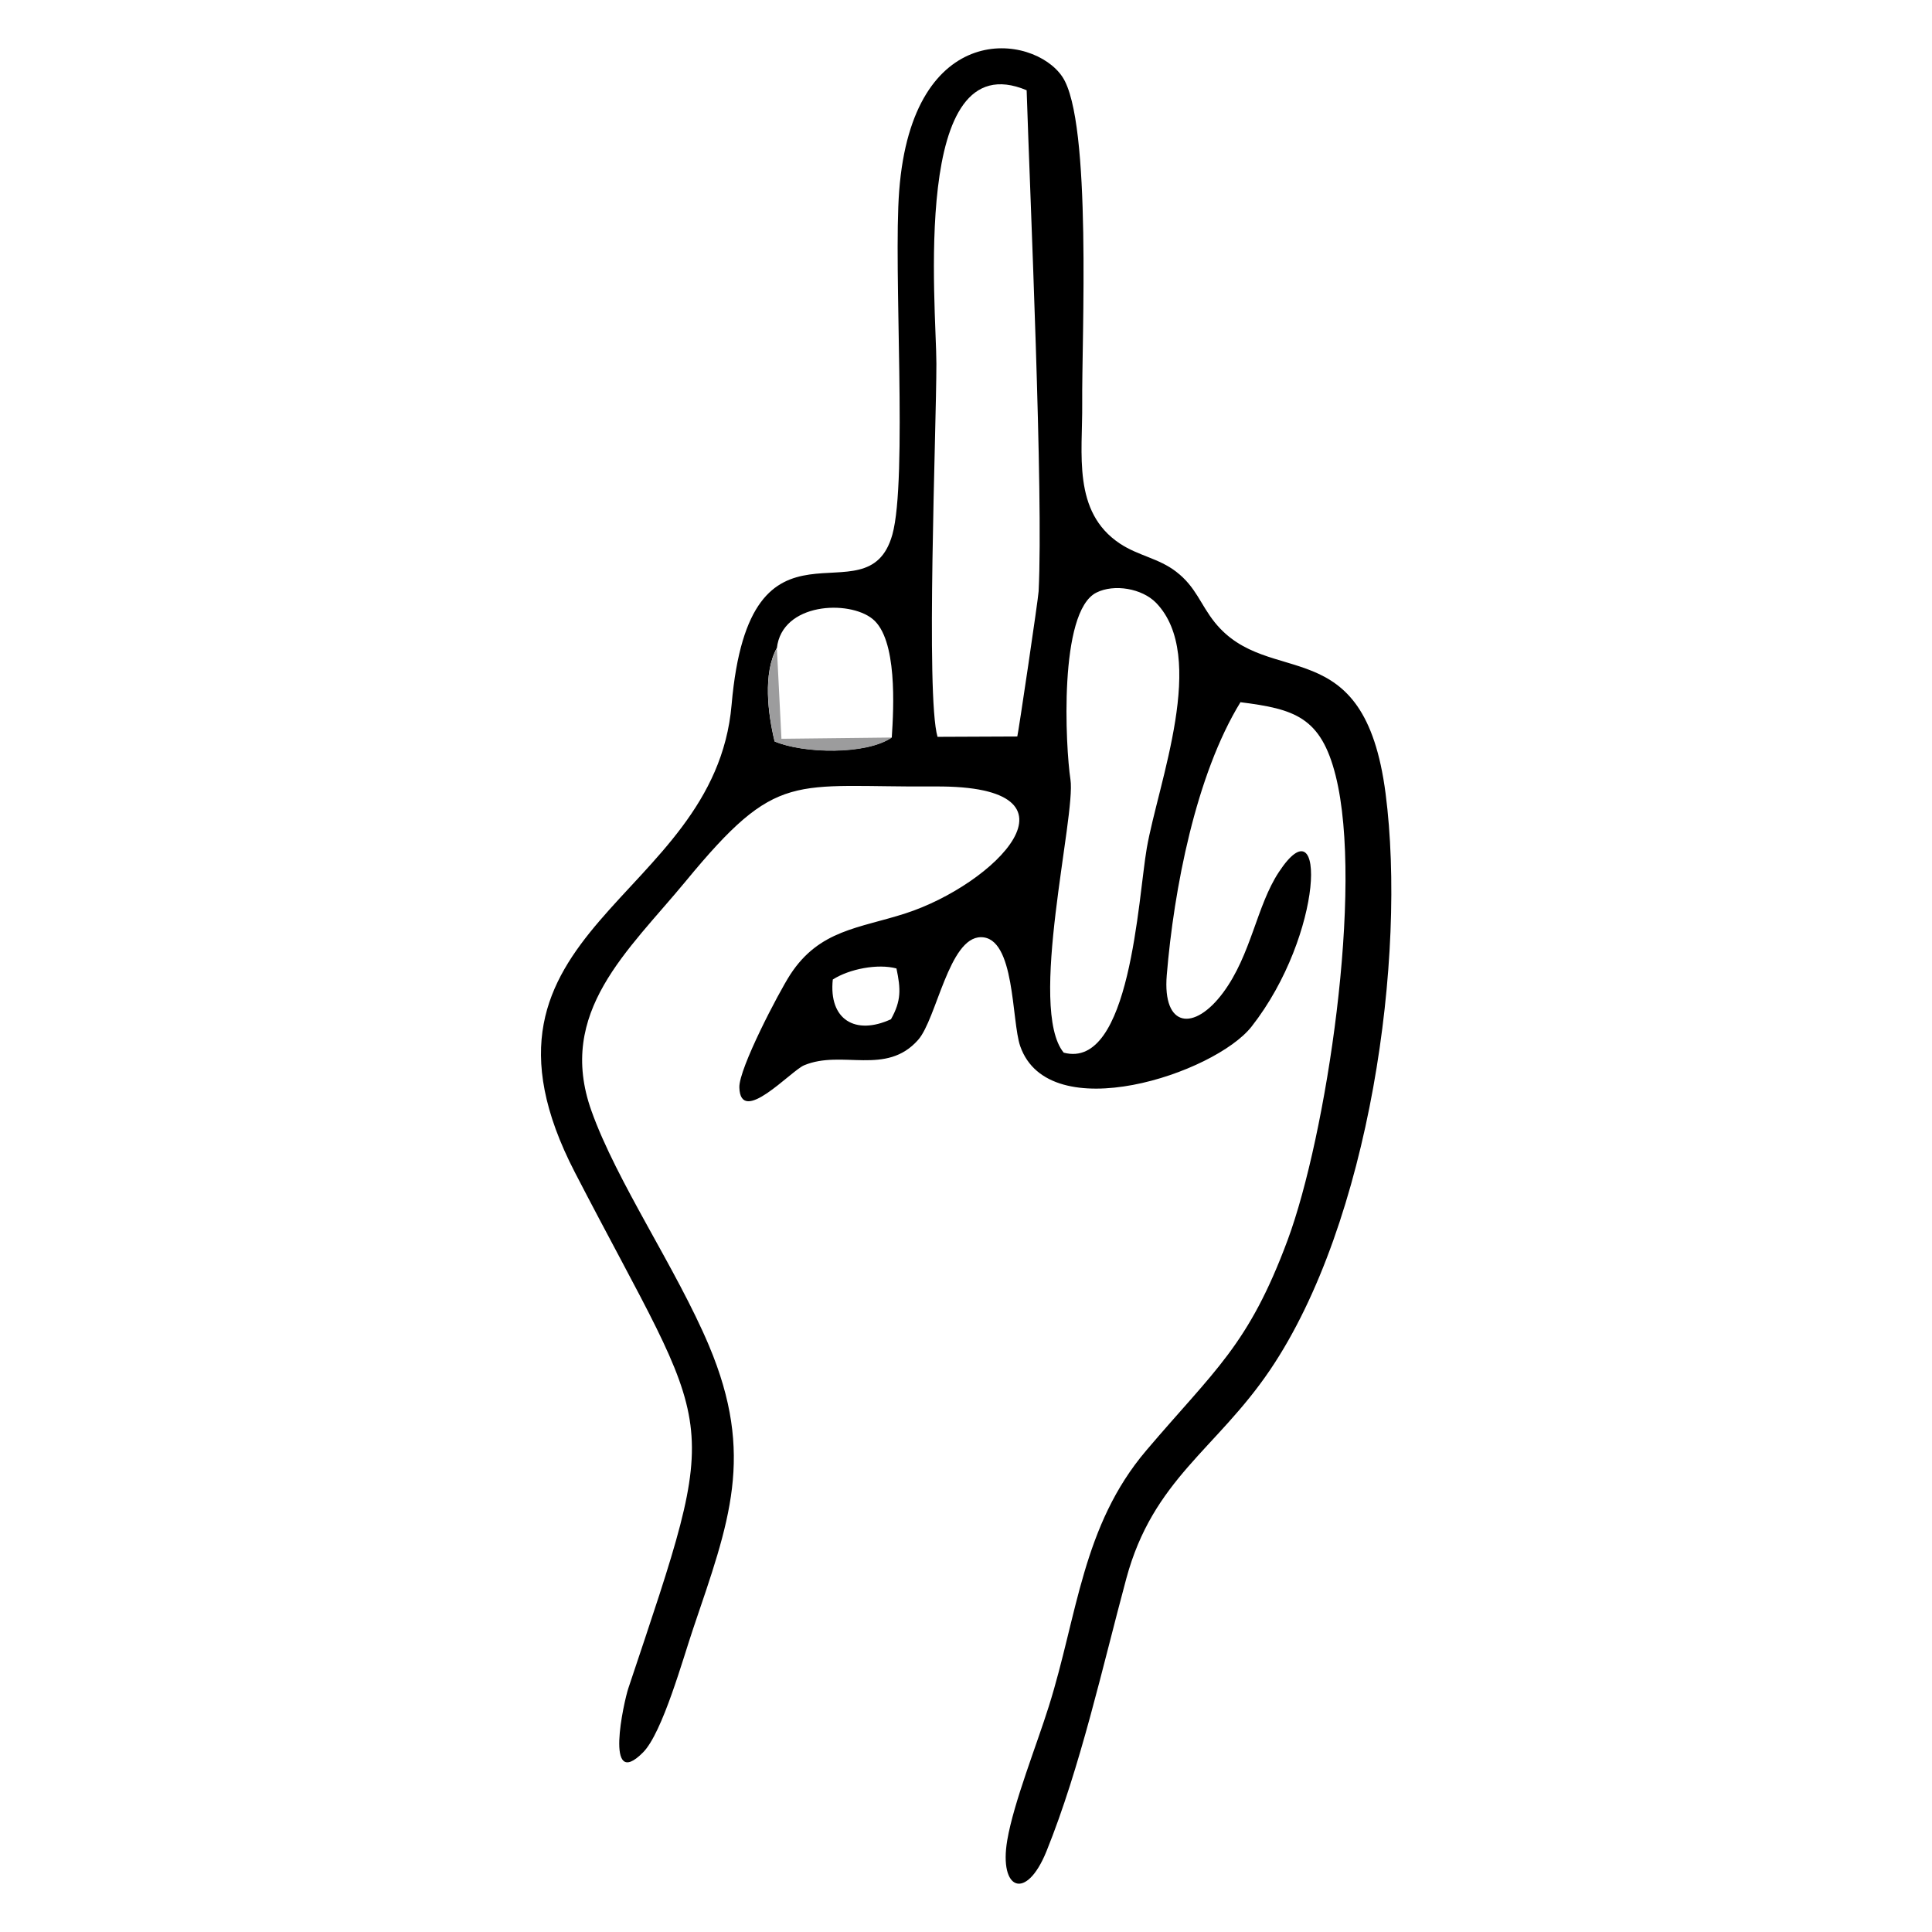 <?xml version="1.0" encoding="UTF-8"?>
<!DOCTYPE svg PUBLIC "-//W3C//DTD SVG 1.1//EN" "http://www.w3.org/Graphics/SVG/1.1/DTD/svg11.dtd">
<!-- Creator: CorelDRAW -->
<svg xmlns="http://www.w3.org/2000/svg" xml:space="preserve" width="16.933mm" height="16.933mm" style="shape-rendering:geometricPrecision; text-rendering:geometricPrecision; image-rendering:optimizeQuality; fill-rule:evenodd; clip-rule:evenodd"
viewBox="0 0 16.933 16.933"
 xmlns:xlink="http://www.w3.org/1999/xlink">
 <defs>
  <style type="text/css">
   <![CDATA[
    .fil0 {fill:black}
    .fil1 {fill:#9C9C9D}
   ]]>
  </style>
 </defs>
 <g id="Capa_x0020_1">
  <g id="_715962576">
   <path id="_713316256" class="fil0" d="M7.299 8.585c0.145,-0.093 0.394,-0.141 0.558,-0.097 0.038,0.18 0.043,0.283 -0.048,0.445 -0.312,0.144 -0.547,0.004 -0.51,-0.348zm-0.49 -2.905c0.045,-0.398 0.631,-0.424 0.839,-0.255 0.218,0.177 0.185,0.779 0.168,1.038 -0.225,0.154 -0.776,0.141 -1.027,0.035 -0.059,-0.243 -0.103,-0.595 0.019,-0.818zm2.514 3.546c-0.318,-0.386 0.108,-2.074 0.059,-2.394 -0.043,-0.281 -0.106,-1.47 0.227,-1.638 0.157,-0.079 0.401,-0.036 0.523,0.089 0.456,0.469 0.02,1.574 -0.081,2.15 -0.076,0.438 -0.144,1.948 -0.728,1.793zm-1.106 -2.768c-0.105,-0.357 -0.01,-2.699 -0.01,-3.27 0,-0.494 -0.228,-2.826 0.791,-2.397 0.03,0.94 0.148,3.535 0.105,4.391 -0.004,0.072 -0.178,1.244 -0.187,1.273l-0.699 0.003zm2.651 -0.304c0.48,0.06 0.709,0.131 0.838,0.643 0.249,0.989 -0.084,3.164 -0.42,4.07 -0.344,0.927 -0.639,1.138 -1.24,1.846 -0.56,0.659 -0.602,1.442 -0.853,2.24 -0.106,0.339 -0.309,0.846 -0.365,1.176 -0.074,0.436 0.166,0.536 0.344,0.096 0.298,-0.738 0.492,-1.62 0.699,-2.388 0.235,-0.873 0.789,-1.133 1.261,-1.831 0.875,-1.294 1.197,-3.62 1.012,-5.051 -0.188,-1.452 -1.02,-0.908 -1.497,-1.5 -0.126,-0.157 -0.164,-0.31 -0.338,-0.444 -0.154,-0.119 -0.329,-0.138 -0.494,-0.247 -0.418,-0.278 -0.326,-0.789 -0.33,-1.226 -0.005,-0.565 0.087,-2.476 -0.174,-2.865 -0.254,-0.379 -1.314,-0.515 -1.43,0.999 -0.053,0.687 0.075,2.531 -0.06,3.014 -0.221,0.787 -1.249,-0.352 -1.409,1.492 -0.15,1.728 -2.481,1.956 -1.373,4.098 1.235,2.387 1.308,2.007 0.468,4.521 -0.039,0.117 -0.215,0.908 0.129,0.562 0.171,-0.172 0.352,-0.829 0.44,-1.087 0.315,-0.931 0.544,-1.515 0.137,-2.48 -0.284,-0.673 -0.808,-1.433 -1.03,-2.058 -0.307,-0.863 0.324,-1.401 0.825,-2.008 0.812,-0.986 0.929,-0.824 2.188,-0.833 1.397,-0.01 0.521,0.861 -0.262,1.113 -0.406,0.131 -0.752,0.143 -1.008,0.536 -0.102,0.158 -0.45,0.823 -0.446,0.988 0.009,0.344 0.451,-0.144 0.567,-0.193 0.333,-0.14 0.719,0.095 1,-0.223 0.162,-0.184 0.27,-0.899 0.55,-0.9 0.302,-0.001 0.267,0.734 0.345,0.956 0.253,0.722 1.704,0.239 2.027,-0.172 0.634,-0.808 0.661,-1.996 0.239,-1.354 -0.195,0.296 -0.241,0.723 -0.488,1.056 -0.254,0.342 -0.532,0.308 -0.494,-0.153 0.062,-0.751 0.254,-1.755 0.647,-2.394z"/>
   <path id="_715962504" class="fil1" d="M7.817 6.464l-0.968 0.011 -0.04 -0.794c-0.123,0.223 -0.078,0.575 -0.019,0.818 0.251,0.107 0.802,0.12 1.027,-0.035z"/>
  </g>
 </g>
</svg>
